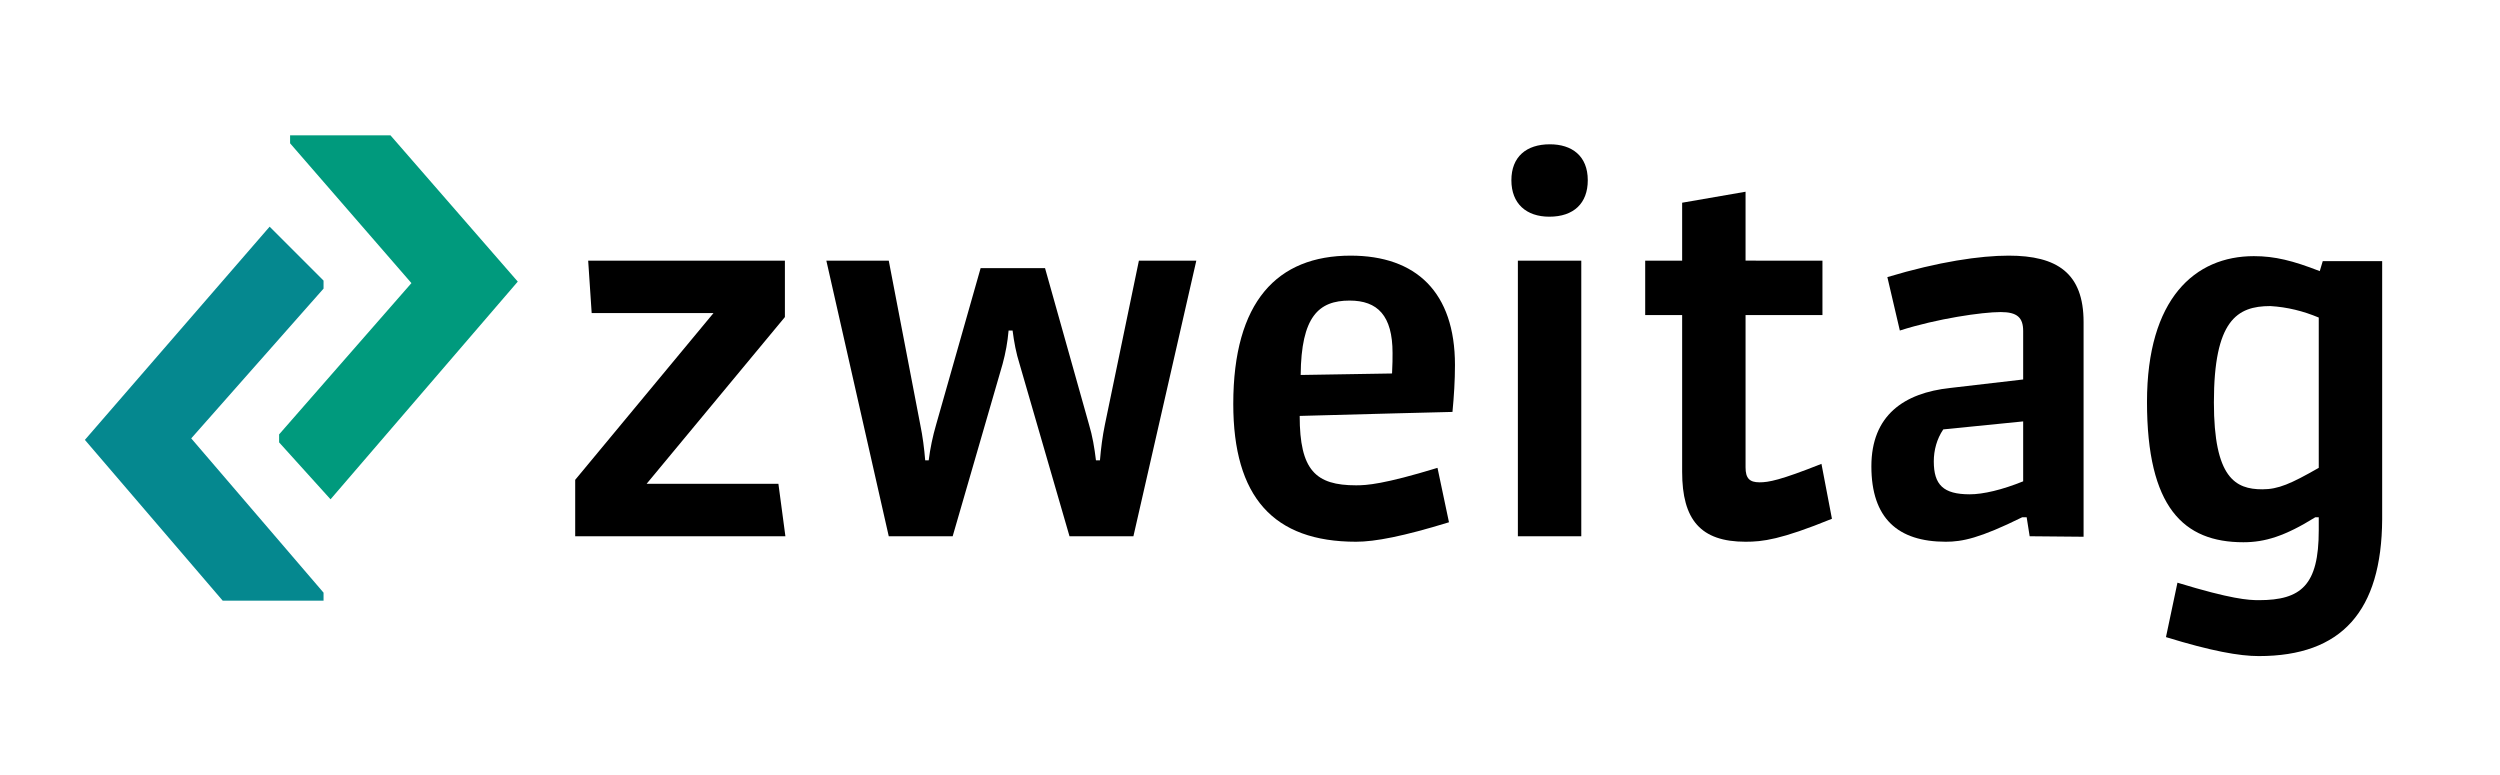 <?xml version="1.0" encoding="utf-8"?>
<!-- Generator: Adobe Illustrator 21.0.2, SVG Export Plug-In . SVG Version: 6.00 Build 0)  -->
<svg version="1.1" id="Ebene_1" xmlns="http://www.w3.org/2000/svg" xmlns:xlink="http://www.w3.org/1999/xlink" x="0px" y="0px"
	 viewBox="0 0 500.7 155.3" style="enable-background:new 0 0 500.7 155.3;" xml:space="preserve">
<style type="text/css">
	.st0{fill:#05888F;}
	.st1{fill:#009A7D;}
</style>
<title>screen--bild-wortmarke</title>
<g>
	<path d="M115.2,107.4V96.1l27.7-33.4h-24.4l-0.7-10.5h39.4v11.3l-27.7,33.4h26.4l1.4,10.5H115.2z"/>
	<path d="M227,107.4h-12.8l-10-34.5c-0.7-2.2-1.1-4.4-1.4-6.7H202c-0.2,2.3-0.6,4.5-1.2,6.7l-10,34.5H178l-12.5-55.2H178l6.3,32.8
		c0.5,2.4,0.8,4.8,1,7.2h0.7c0.3-2.4,0.8-4.8,1.5-7.2l8.9-31.3h12.9l8.8,31.3c0.7,2.3,1.1,4.7,1.4,7.2h0.8c0.2-2.4,0.5-4.8,1-7.2
		l6.8-32.8h11.5L227,107.4z"/>
	<path d="M271.6,108.5c-16.6,0-24.6-9-24.6-27.6c0-20.5,8.8-29.7,23.5-29.7c13.1,0,20.9,7.3,20.9,21.9c0,3.1-0.2,6.3-0.5,9.4
		c0,0-20.3,0.5-30.6,0.8c0,10.9,3.2,13.9,11.3,13.9c2.1,0,5.5-0.2,16.3-3.5l2.3,10.9C281.1,107.4,275.4,108.5,271.6,108.5z
		 M278.9,70.7c0-7.5-3-10.5-8.6-10.5c-6.2,0-9.7,3.2-9.8,14.9c7.2-0.1,18.3-0.3,18.3-0.3C278.9,73,278.9,71.7,278.9,70.7z"/>
	<path d="M310.3,43.4c-4.6,0-7.6-2.6-7.6-7.3s3-7.2,7.7-7.2c4.4,0,7.6,2.3,7.6,7.2C318,40.7,315.2,43.4,310.3,43.4z M304,107.4V52.2
		h12.7v55.2L304,107.4z"/>
	<path d="M349.6,108.5c-9,0-12.7-4.4-12.7-14V63.1h-7.4V52.2h7.4V40.6l12.7-2.2v13.8H365v10.9h-15.4v30.5c0,2.2,0.8,3,2.8,3
		c1.8,0,4.1-0.4,12.4-3.7l2.1,11C356.6,108.1,353,108.5,349.6,108.5z"/>
	<path d="M406.5,107.4l-0.6-3.8H405c-8.5,4.2-12,4.9-15.3,4.9c-9.6,0-14.9-4.7-14.9-15.1c0-10.2,6.5-14.7,15.8-15.7l14.6-1.7v-9.7
		c0-2.7-1.2-3.8-4.5-3.8c-3.7,0-12.7,1.3-20.2,3.7l-2.5-10.7c10.3-3.1,18.6-4.3,24.3-4.3c9.7,0,15,3.5,15,13.3v43L406.5,107.4z
		 M405.2,84.4l-16,1.6c-1.3,1.9-1.9,4.2-1.9,6.4c0,4.7,1.9,6.6,7.2,6.6c2.7,0,6.5-0.9,10.7-2.6L405.2,84.4z"/>
	<path d="M452.4,131.4c-3.9,0-9.5-1-18.6-3.8l2.3-10.9c10.8,3.3,14.2,3.5,16.3,3.5c8.5,0,12-3,12-14v-2.6h-0.7
		c-6.1,3.8-10.1,5-14.4,5c-12,0-19.3-7-19.3-28.1c0-20.7,9.6-29.2,21.4-29.2c4.2,0,7.8,0.9,13.2,3l0.6-2h11.9v51.7
		C477,122.4,469,131.4,452.4,131.4z M464.4,63.6c-3.1-1.3-6.3-2.1-9.7-2.3c-6.7,0-11.3,2.9-11.3,19.3c0,15.1,4.3,17.4,9.7,17.4
		c3.2,0,5.7-1.1,11.3-4.3V63.6z"/>
</g>
<g>
	<path class="st0" d="M44.6,120.3L17,88.1l37-42.7l10.8,10.8v1.6l-26.5,30l26.5,30.9v1.6L44.6,120.3z"/>
	<path class="st1" d="M78.2,27.1l25.5,29.3L66.2,100L55.9,88.6v-1.6l26.5-30.3L58.1,28.7v-1.6H78.2z"/>
</g>
</svg>

